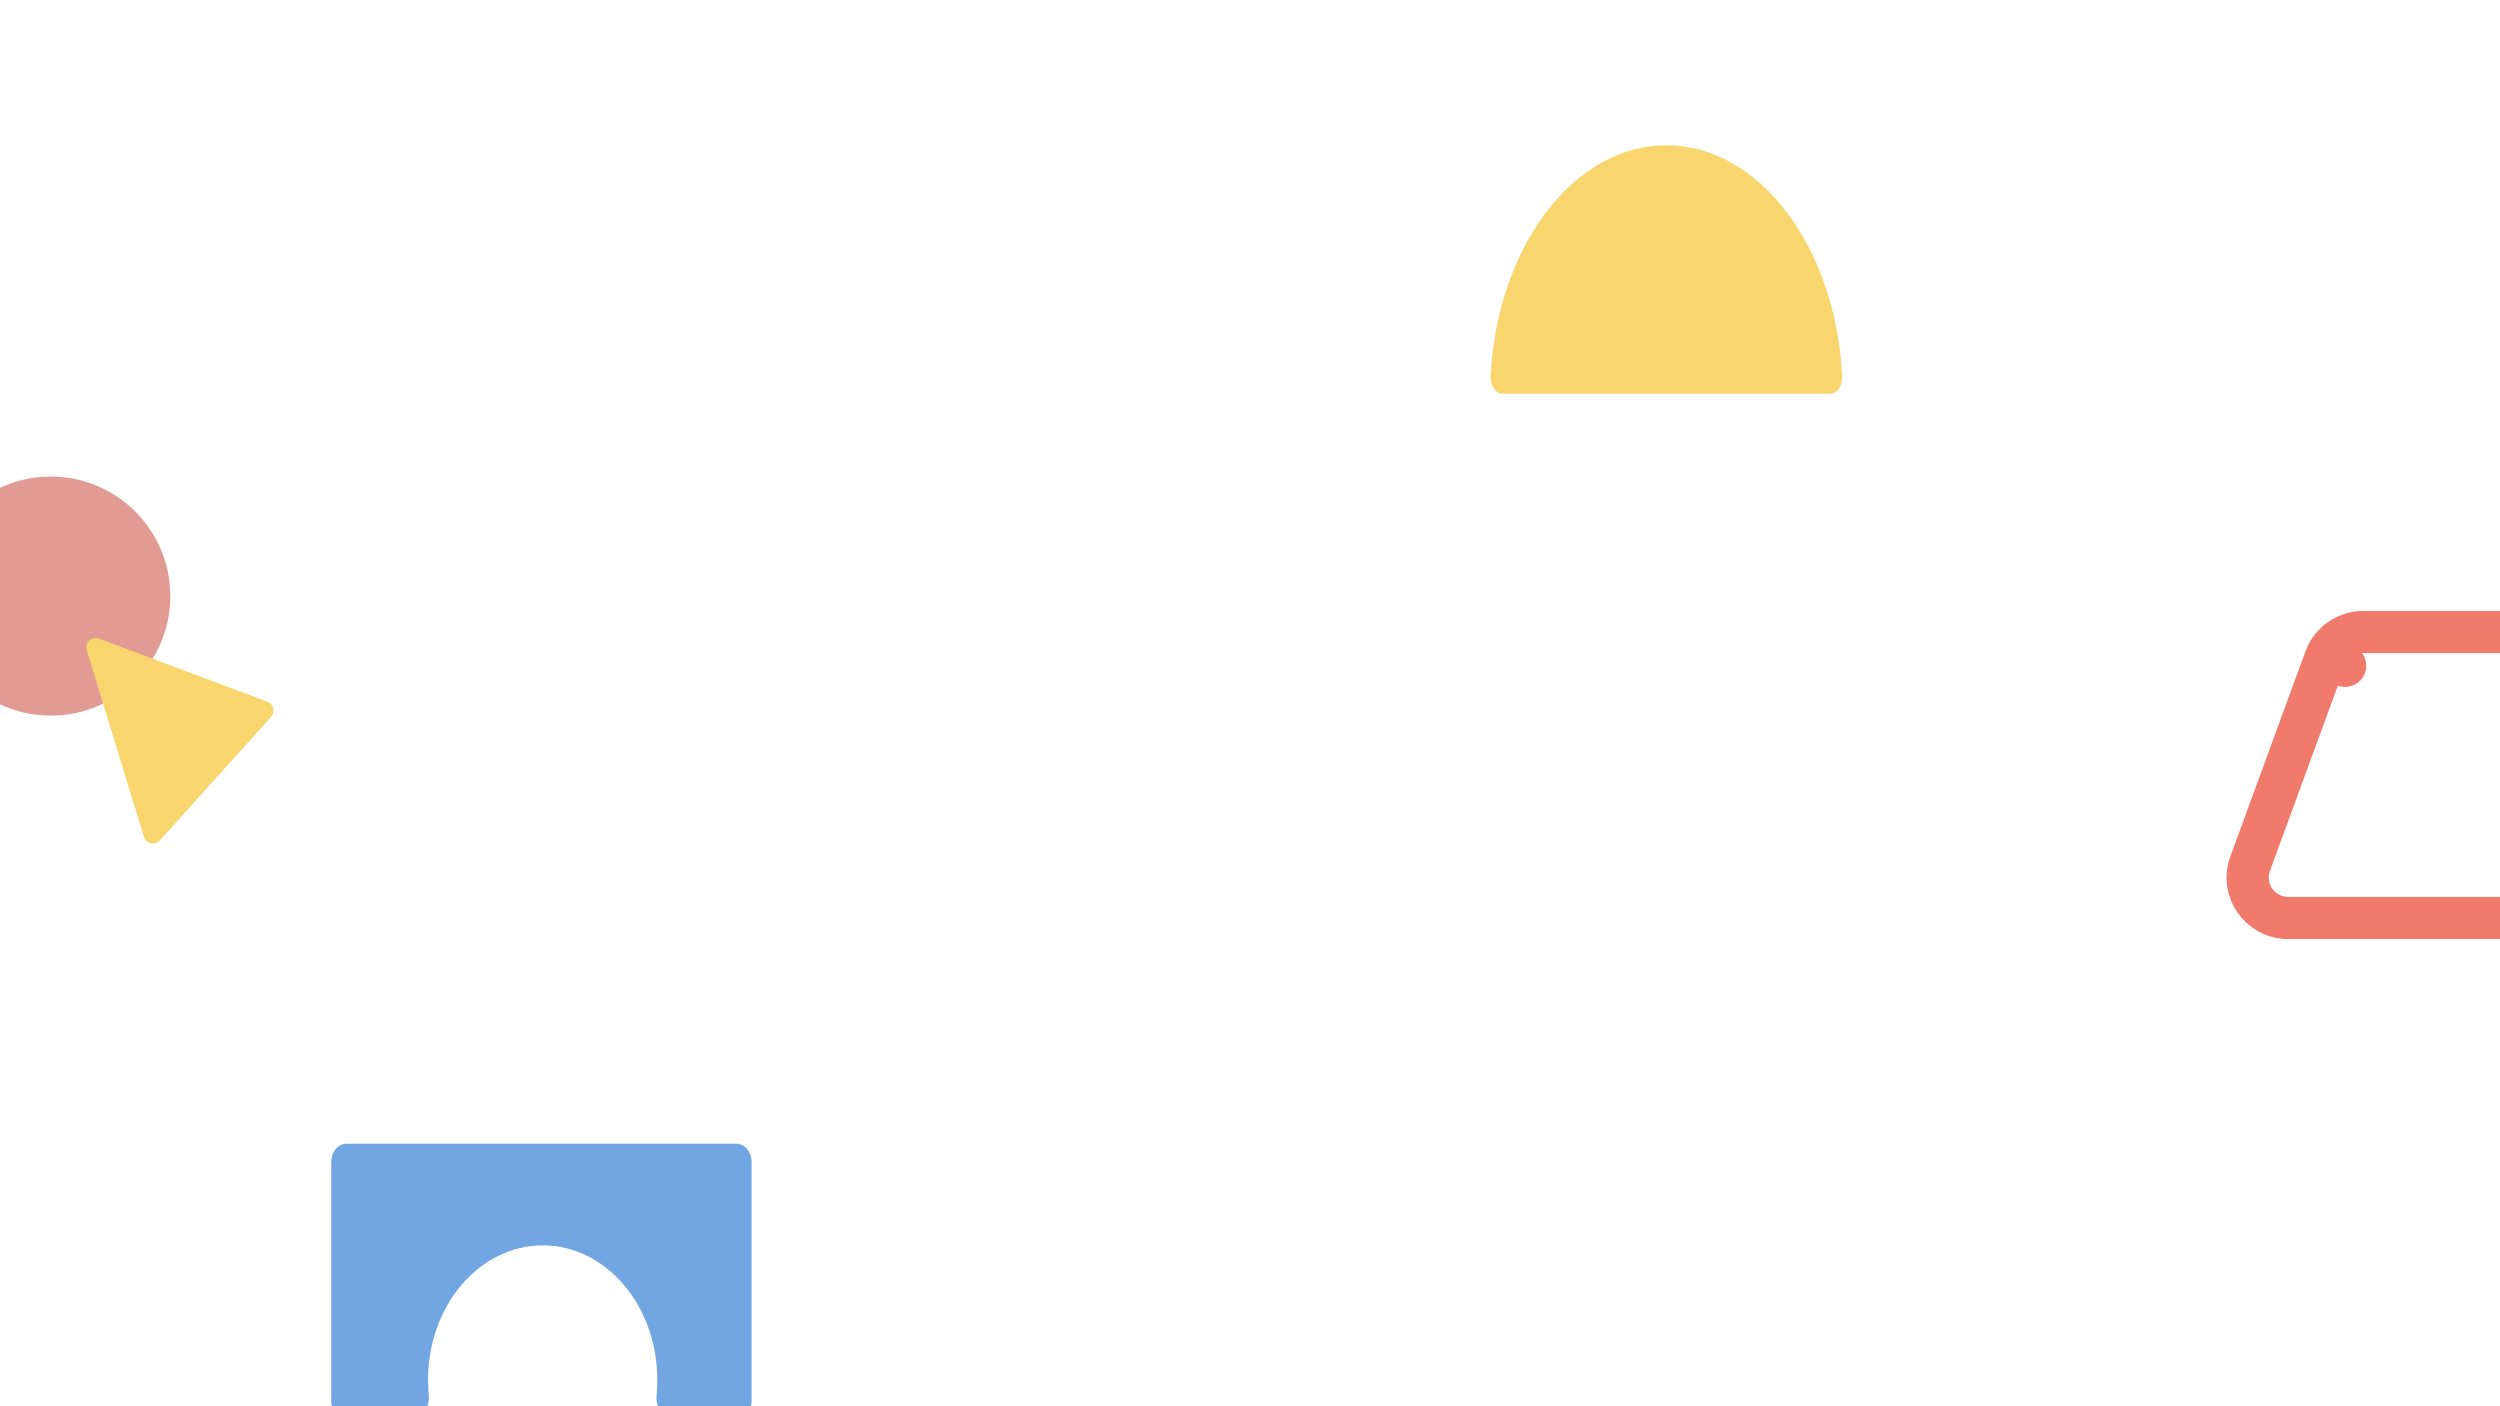 <svg width="1600" height="900" viewBox="0 0 1600 900" fill="none" xmlns="http://www.w3.org/2000/svg">
    <g clip-path="url(#clip0)">
        <path d="M1066.5 93C1006.91 93 958.109 158.19 954.018 240.756C953.711 246.95 957.31 252 961.714 252H1171.29C1175.69 252 1179.29 246.95 1178.98 240.756C1174.89 158.19 1126.09 93 1066.5 93Z" fill="#F9D56E"/>
        <path d="M1488.21 421.46L1500.89 426.106L1488.21 421.46L1440.09 552.747C1433.9 569.631 1446.41 587.5 1464.37 587.5H1631.63C1647.47 587.5 1659.6 573.389 1657.2 557.72L1637.04 426.433C1635.1 413.81 1624.24 404.5 1611.47 404.5H1512.5C1501.65 404.5 1491.95 411.269 1488.21 421.46Z" stroke="#F07A6B" stroke-width="27" stroke-linejoin="round"/>
        <path fill-rule="evenodd" clip-rule="evenodd" d="M481 743.478C481 737.139 476.621 732 471.218 732H221.782C216.379 732 212 737.139 212 743.478V896.522C212 902.861 216.379 908 221.782 908H263.896C270.454 908 275.153 900.536 274.418 892.89C274.11 889.687 273.952 886.43 273.952 883.13C273.952 835.586 306.798 797.043 347.315 797.043C387.833 797.043 420.679 835.586 420.679 883.13C420.679 886.43 420.521 889.687 420.213 892.89C419.477 900.536 424.177 908 430.734 908H471.218C476.621 908 481 902.861 481 896.522V743.478Z" fill="#72A6E2"/>
        <path d="M109 381.5C109 423.75 74.75 458 32.5 458C-9.75 458 -44 423.75 -44 381.5C-44 339.25 -9.75 305 32.5 305C74.75 305 109 339.25 109 381.5Z" fill="#E29B94"/>
        <path d="M55.478 416.069C54.019 411.309 58.659 406.945 63.322 408.693L171.181 449.141C175.141 450.626 176.363 455.632 173.533 458.775L102.311 537.847C99.19 541.312 93.483 540.048 92.116 535.59L55.478 416.069Z" fill="#F9D56E"/>
    </g>
    <defs>
        <clipPath id="clip0">
            <rect width="1600" height="900" fill="white"/>
        </clipPath>
    </defs>
</svg>
